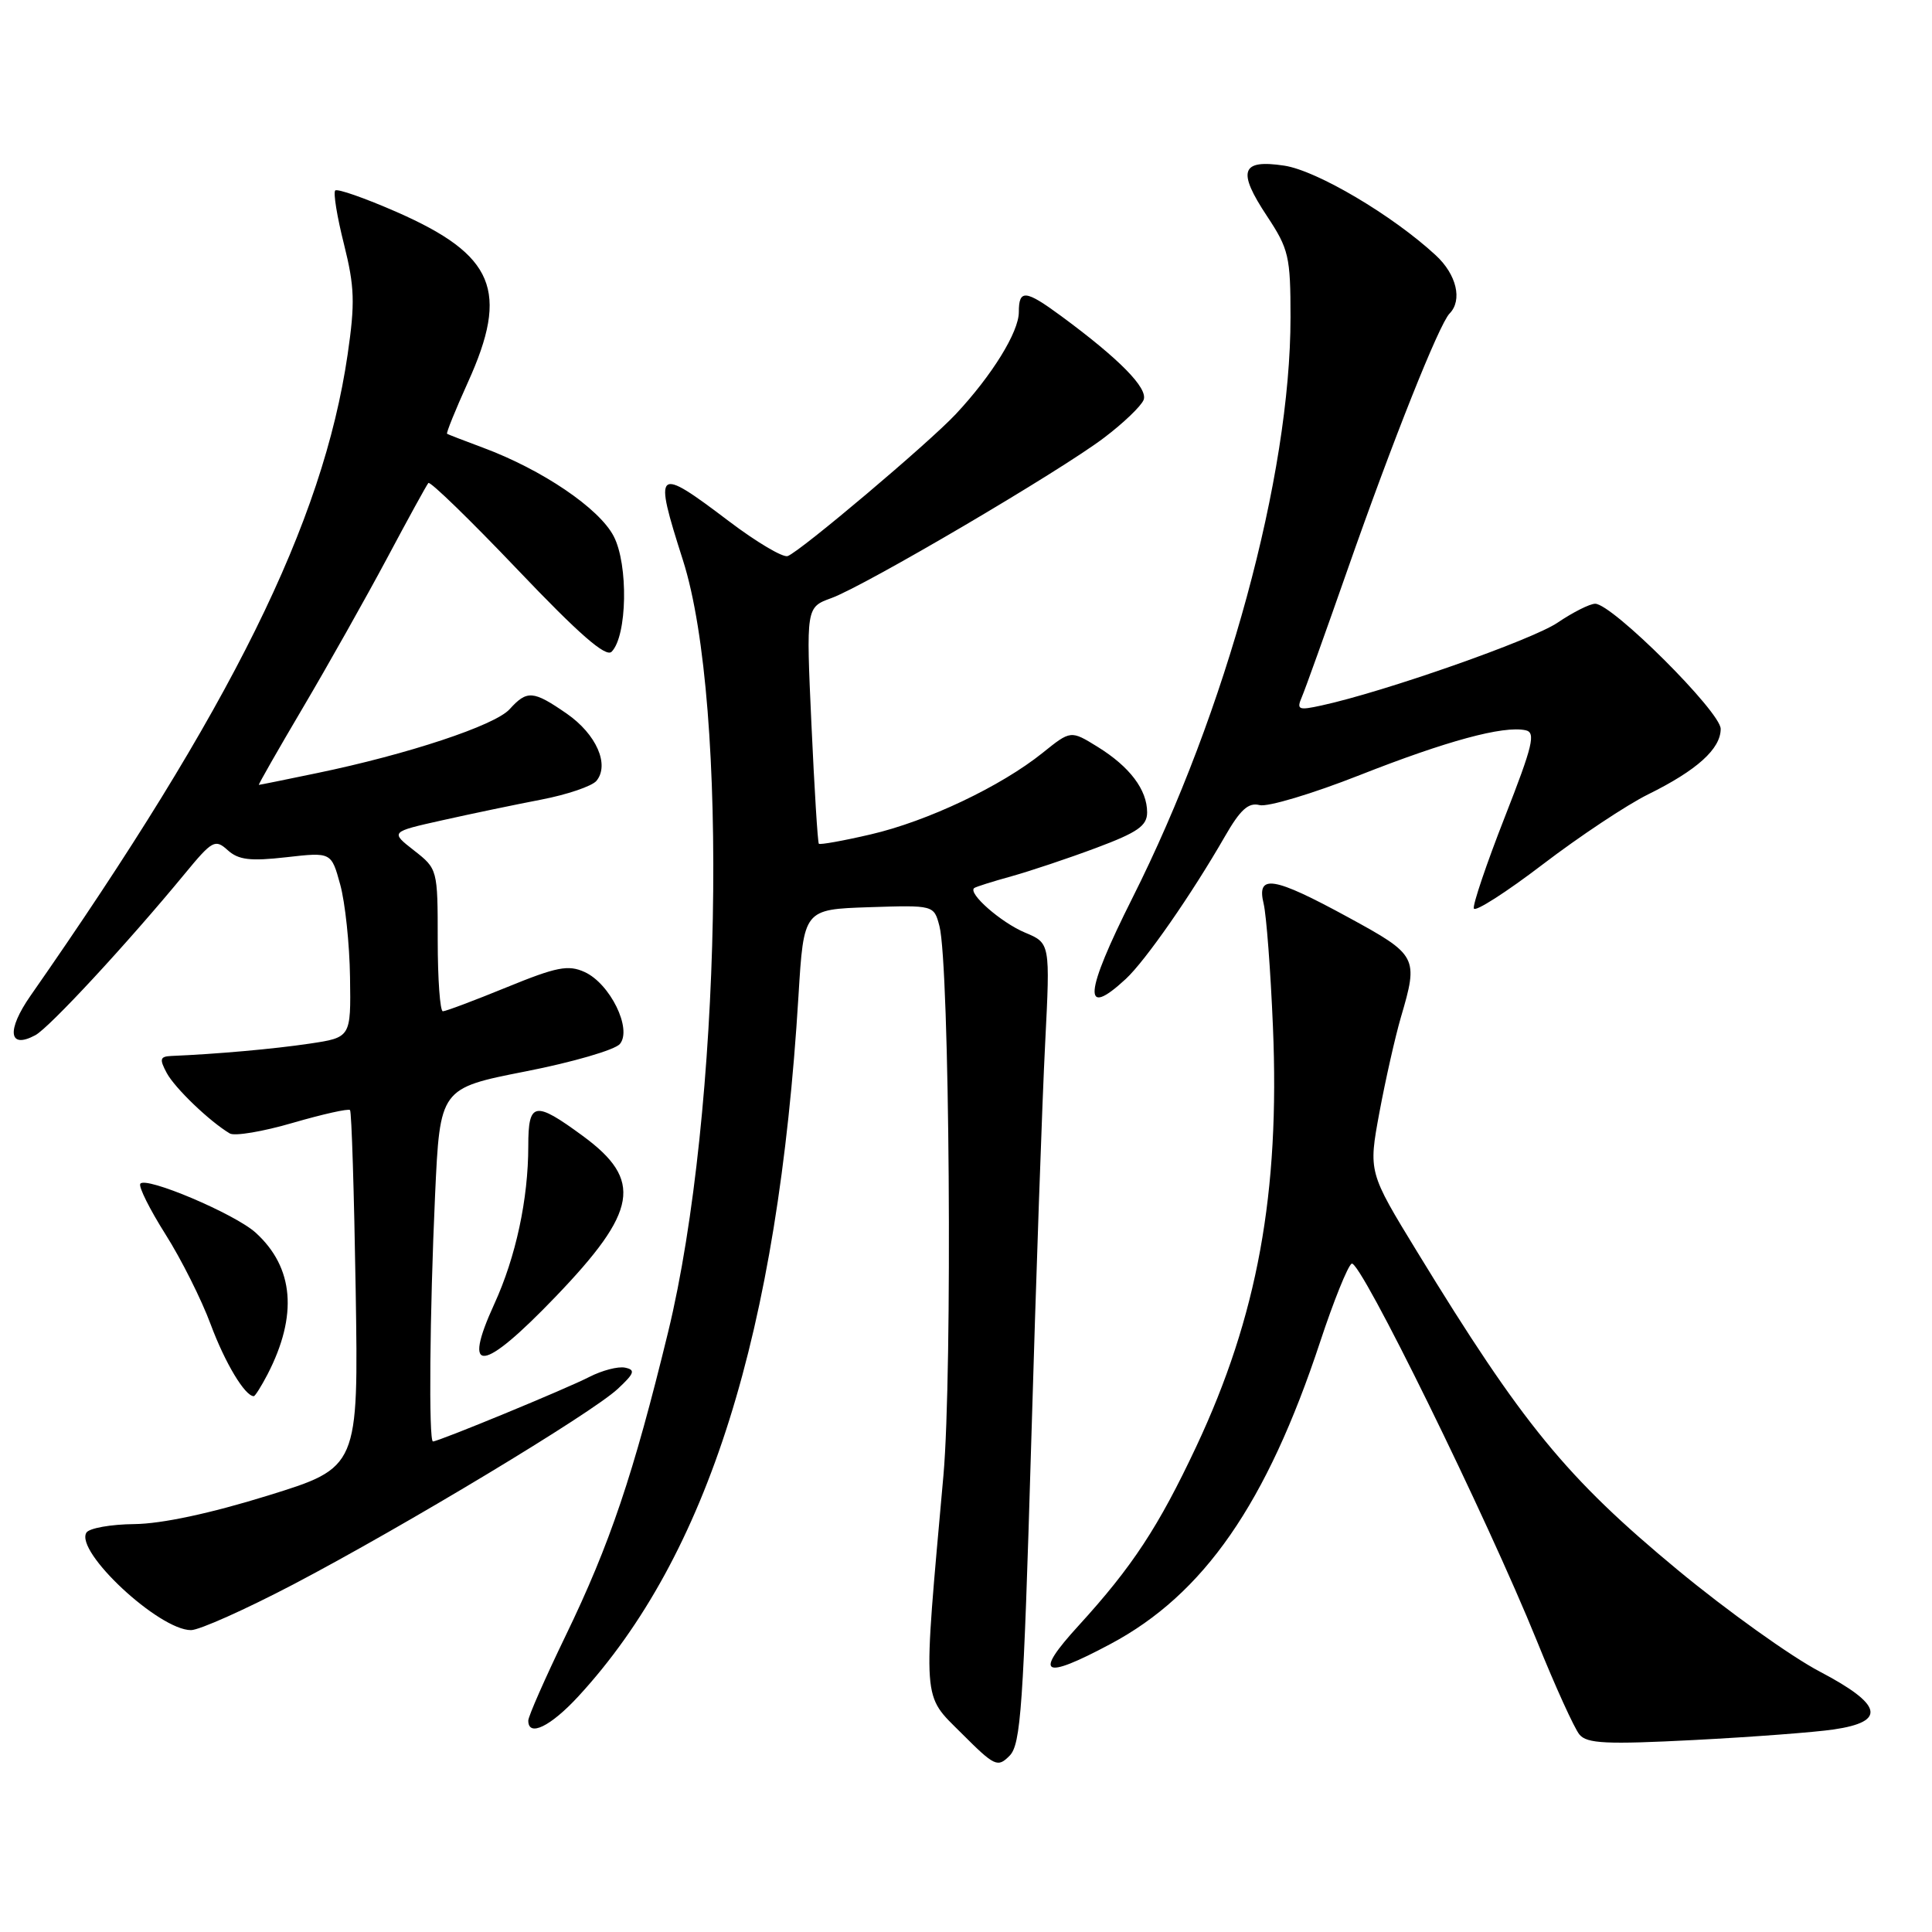 <?xml version="1.0" encoding="UTF-8" standalone="no"?>
<!DOCTYPE svg PUBLIC "-//W3C//DTD SVG 1.1//EN" "http://www.w3.org/Graphics/SVG/1.1/DTD/svg11.dtd" >
<svg xmlns="http://www.w3.org/2000/svg" xmlns:xlink="http://www.w3.org/1999/xlink" version="1.1" viewBox="0 0 256 256">
 <g >
 <path fill="currentColor"
d=" M 136.64 191.23 C 137.28 169.38 138.11 145.53 138.49 138.23 C 139.16 124.97 139.16 124.97 135.81 123.57 C 132.64 122.24 128.20 118.35 129.09 117.67 C 129.32 117.50 131.53 116.80 134.00 116.12 C 136.47 115.43 141.54 113.74 145.25 112.35 C 150.76 110.29 152.00 109.42 152.00 107.64 C 152.00 104.64 149.69 101.59 145.44 98.96 C 141.88 96.76 141.88 96.76 138.15 99.76 C 132.62 104.20 122.88 108.82 115.38 110.56 C 111.74 111.41 108.65 111.96 108.50 111.80 C 108.35 111.63 107.91 104.52 107.52 95.98 C 106.81 80.47 106.81 80.47 110.16 79.25 C 114.60 77.64 140.47 62.43 146.30 58.00 C 148.84 56.08 151.19 53.83 151.53 53.00 C 152.16 51.46 148.35 47.58 140.60 41.87 C 135.87 38.39 135.00 38.31 135.00 41.36 C 135.00 43.99 131.45 49.74 126.65 54.87 C 123.11 58.66 106.11 73.02 104.38 73.68 C 103.76 73.92 100.25 71.84 96.58 69.06 C 86.87 61.71 86.57 61.95 90.49 74.22 C 96.62 93.40 95.58 147.50 88.53 176.50 C 83.93 195.38 80.83 204.59 74.95 216.74 C 72.23 222.37 70.00 227.43 70.00 227.99 C 70.00 230.21 72.95 228.78 76.66 224.75 C 93.82 206.10 103.08 176.64 105.80 132.00 C 106.50 120.50 106.50 120.50 115.13 120.21 C 123.75 119.93 123.75 119.93 124.48 122.71 C 125.83 127.85 126.22 181.90 125.01 195.50 C 122.27 226.13 122.15 224.41 127.42 229.68 C 131.80 234.06 132.19 234.24 133.77 232.65 C 135.26 231.16 135.61 226.22 136.64 191.23 Z  M 242.99 229.16 C 250.00 228.13 249.46 225.87 241.14 221.50 C 237.30 219.49 228.84 213.43 222.33 208.05 C 207.55 195.81 201.75 188.73 187.80 165.90 C 181.32 155.30 181.32 155.30 182.78 147.40 C 183.59 143.05 184.87 137.39 185.62 134.81 C 187.97 126.82 187.84 126.56 178.65 121.55 C 168.71 116.13 166.47 115.77 167.44 119.75 C 167.80 121.26 168.36 128.59 168.67 136.04 C 169.60 158.10 166.62 174.41 158.51 191.68 C 153.50 202.34 150.03 207.61 142.93 215.39 C 136.92 221.96 138.11 222.66 147.14 217.84 C 159.52 211.25 167.85 199.23 174.94 177.76 C 176.71 172.40 178.58 167.76 179.10 167.44 C 180.18 166.77 197.01 201.05 203.65 217.44 C 206.08 223.46 208.62 229.04 209.28 229.83 C 210.27 231.04 212.85 231.16 224.49 230.56 C 232.20 230.16 240.52 229.53 242.99 229.16 Z  M 38.91 209.92 C 53.63 202.19 78.41 187.26 81.86 184.03 C 84.07 181.97 84.23 181.51 82.82 181.22 C 81.89 181.03 79.77 181.59 78.09 182.45 C 75.14 183.98 58.12 191.00 57.37 191.00 C 56.79 191.00 56.94 173.99 57.65 158.35 C 58.30 144.20 58.30 144.20 69.63 141.97 C 75.87 140.75 81.50 139.11 82.14 138.33 C 83.79 136.34 80.84 130.34 77.47 128.80 C 75.29 127.81 73.77 128.11 67.14 130.82 C 62.86 132.57 59.06 134.00 58.68 134.00 C 58.31 134.00 58.00 129.76 58.00 124.57 C 58.00 115.19 57.98 115.13 54.86 112.69 C 51.71 110.23 51.71 110.23 58.61 108.69 C 62.40 107.84 68.30 106.61 71.73 105.95 C 75.16 105.29 78.44 104.17 79.03 103.47 C 80.80 101.33 79.02 97.29 75.11 94.57 C 70.64 91.48 69.84 91.42 67.52 93.98 C 65.58 96.12 54.04 99.95 42.00 102.44 C 37.88 103.30 34.41 104.00 34.30 104.00 C 34.19 104.00 36.82 99.39 40.15 93.75 C 43.48 88.11 48.48 79.22 51.27 74.00 C 54.05 68.78 56.52 64.28 56.76 64.00 C 56.99 63.73 62.30 68.89 68.57 75.47 C 76.71 84.02 80.27 87.13 81.04 86.36 C 83.11 84.29 83.28 74.80 81.31 71.04 C 79.38 67.34 71.83 62.23 64.00 59.32 C 61.52 58.40 59.38 57.57 59.24 57.48 C 59.10 57.39 60.34 54.33 61.99 50.68 C 67.51 38.52 65.53 33.79 52.56 28.09 C 48.36 26.25 44.70 24.97 44.42 25.24 C 44.14 25.52 44.66 28.72 45.58 32.36 C 46.99 38.01 47.06 40.13 46.06 46.99 C 42.80 69.27 30.71 93.72 4.05 131.93 C 0.84 136.54 1.14 139.07 4.68 137.17 C 6.54 136.17 16.86 125.03 24.49 115.77 C 28.13 111.35 28.51 111.15 30.17 112.65 C 31.59 113.94 33.15 114.13 37.92 113.59 C 43.90 112.91 43.90 112.91 45.08 117.21 C 45.73 119.57 46.32 125.09 46.38 129.49 C 46.50 137.47 46.50 137.47 41.00 138.29 C 36.23 139.00 28.69 139.67 22.71 139.92 C 21.20 139.99 21.10 140.32 22.09 142.17 C 23.17 144.18 27.75 148.58 30.45 150.19 C 31.09 150.57 34.85 149.94 38.81 148.78 C 42.77 147.63 46.18 146.87 46.38 147.09 C 46.59 147.32 46.92 158.06 47.13 170.98 C 47.50 194.45 47.50 194.45 35.50 198.17 C 27.86 200.54 21.43 201.91 17.81 201.95 C 14.68 201.98 11.82 202.49 11.45 203.08 C 9.90 205.59 21.06 216.00 25.31 216.00 C 26.41 216.00 32.53 213.26 38.91 209.92 Z  M 35.45 182.11 C 39.48 174.30 38.95 167.95 33.88 163.34 C 31.13 160.84 19.24 155.81 18.59 156.86 C 18.34 157.25 19.85 160.26 21.92 163.54 C 24.00 166.82 26.70 172.20 27.92 175.50 C 29.82 180.60 32.46 185.00 33.63 185.00 C 33.80 185.00 34.62 183.70 35.45 182.11 Z  M 73.60 171.84 C 84.52 160.47 85.21 156.38 77.23 150.52 C 70.83 145.82 70.00 145.98 70.00 151.86 C 70.00 158.88 68.35 166.56 65.50 172.78 C 61.16 182.26 63.90 181.94 73.60 171.84 Z  M 149.17 129.72 C 151.78 127.30 157.88 118.53 162.30 110.84 C 164.35 107.27 165.43 106.30 166.90 106.68 C 167.95 106.96 173.92 105.17 180.16 102.71 C 191.69 98.17 199.19 96.13 202.14 96.76 C 203.53 97.05 203.12 98.75 199.38 108.30 C 196.97 114.45 195.13 119.89 195.29 120.38 C 195.46 120.87 199.57 118.24 204.43 114.53 C 209.29 110.82 215.57 106.65 218.38 105.26 C 224.85 102.07 228.00 99.23 228.00 96.58 C 228.01 94.34 213.62 80.00 211.37 80.00 C 210.66 80.00 208.42 81.13 206.38 82.51 C 203.01 84.80 183.41 91.68 175.10 93.48 C 172.04 94.15 171.78 94.04 172.50 92.36 C 172.94 91.34 175.66 83.75 178.55 75.50 C 184.51 58.47 190.69 42.96 192.07 41.55 C 193.81 39.78 193.01 36.38 190.25 33.83 C 184.55 28.55 174.51 22.61 170.18 21.95 C 164.43 21.08 163.90 22.63 167.90 28.66 C 170.77 33.00 171.00 33.99 171.00 42.04 C 171.00 63.06 162.53 94.16 150.04 119.01 C 143.67 131.69 143.39 135.07 149.17 129.72 Z "/>
</g>
</svg>